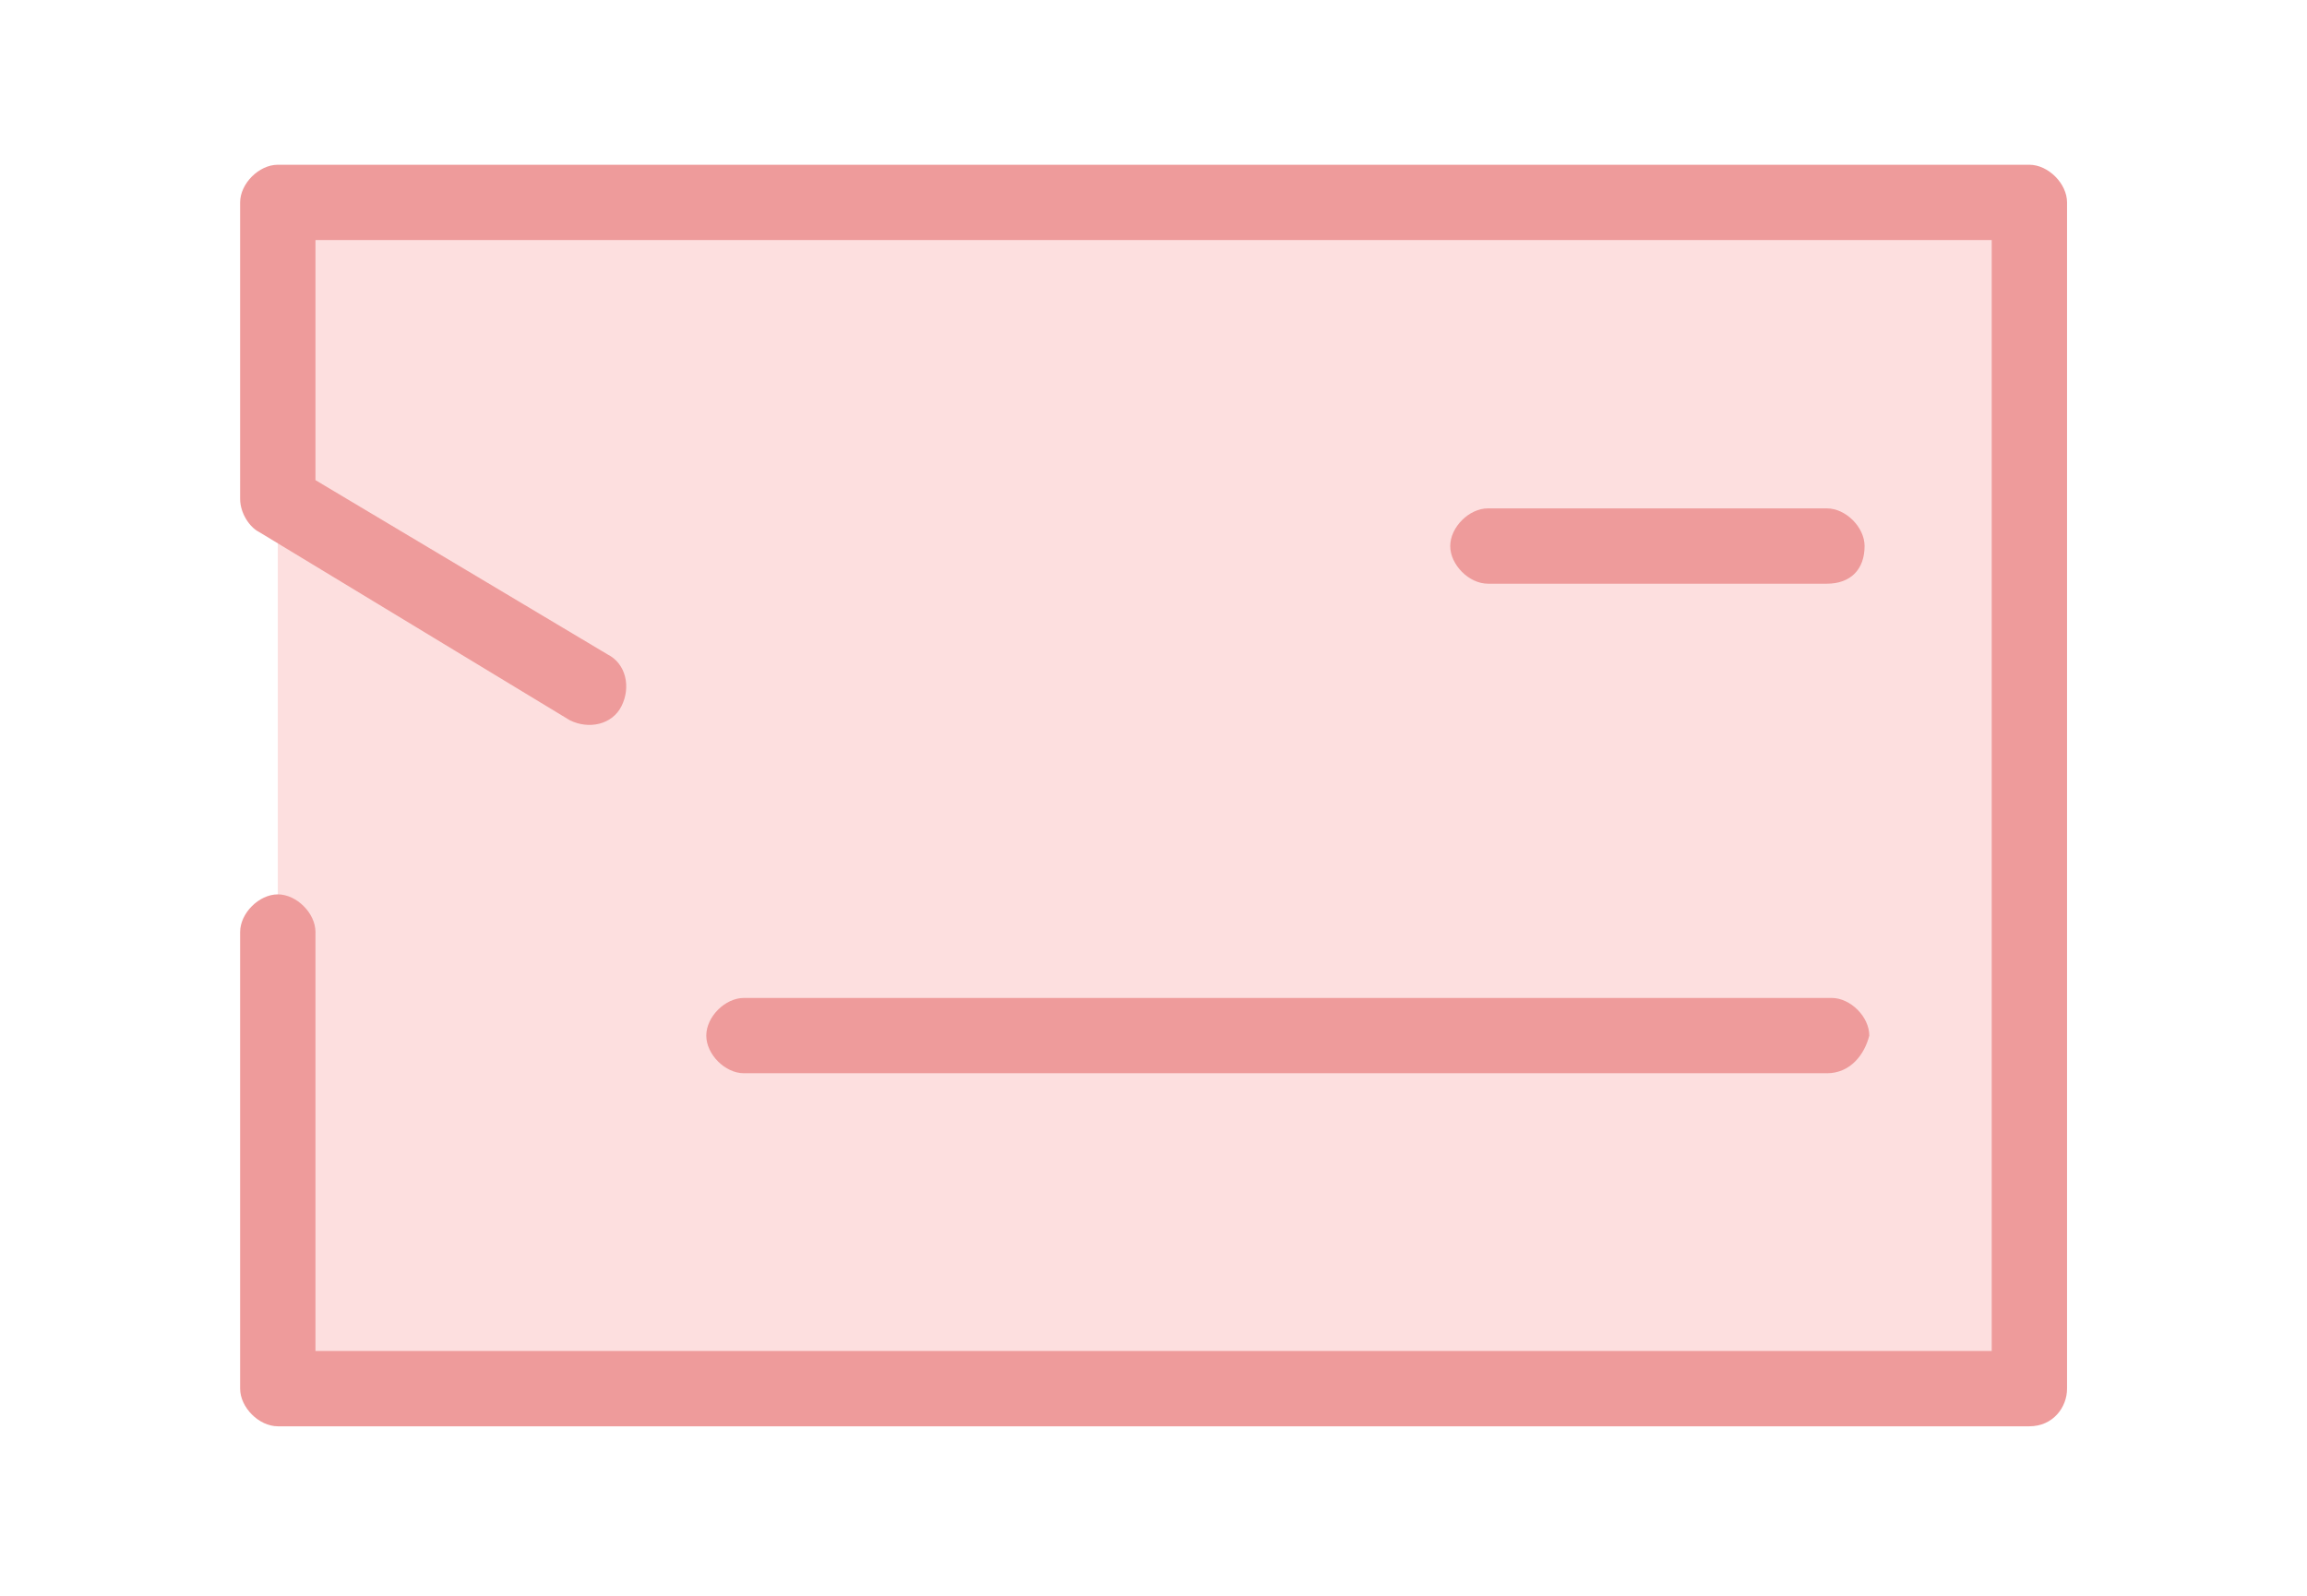 <?xml version="1.0" standalone="no"?><!DOCTYPE svg PUBLIC "-//W3C//DTD SVG 1.1//EN" "http://www.w3.org/Graphics/SVG/1.1/DTD/svg11.dtd"><svg t="1537146033598" class="icon" style="" viewBox="0 0 1480 1024" version="1.1" xmlns="http://www.w3.org/2000/svg" p-id="2091" xmlns:xlink="http://www.w3.org/1999/xlink" width="289.062" height="200"><defs><style type="text/css"></style></defs><path d="M178.218 129.888h1123.681v761.204H178.218V129.888z" fill="#FDDFDF" p-id="2092"></path><path d="M1172.012 374.56h-217.487c-12.083 0-24.165-12.083-24.165-24.165s12.083-24.165 24.165-24.165h217.487c12.083 0 24.165 12.083 24.165 24.165 0 15.103-9.062 24.165-24.165 24.165zM1172.012 688.708h-694.749c-12.083 0-24.165-12.083-24.165-24.165s12.083-24.165 24.165-24.165h697.77c12.083 0 24.165 12.083 24.165 24.165-3.021 12.083-12.083 24.165-27.186 24.165z" fill="#EE9B9B" p-id="2093"></path><path d="M1301.9 915.257H178.218c-12.083 0-24.165-12.083-24.165-24.165v-293.003c0-12.083 12.083-24.165 24.165-24.165s24.165 12.083 24.165 24.165v268.838h1075.351V154.053H202.383v154.053l187.28 111.764c12.083 6.041 15.103 21.145 9.062 33.227-6.041 12.083-21.145 15.103-33.227 9.062l-199.363-120.826c-6.041-3.021-12.083-12.083-12.083-21.145V129.888c0-12.083 12.083-24.165 24.165-24.165h1123.681c12.083 0 24.165 12.083 24.165 24.165v761.204c0 12.083-9.062 24.165-24.165 24.165z" fill="#EE9B9B" p-id="2094"></path></svg>